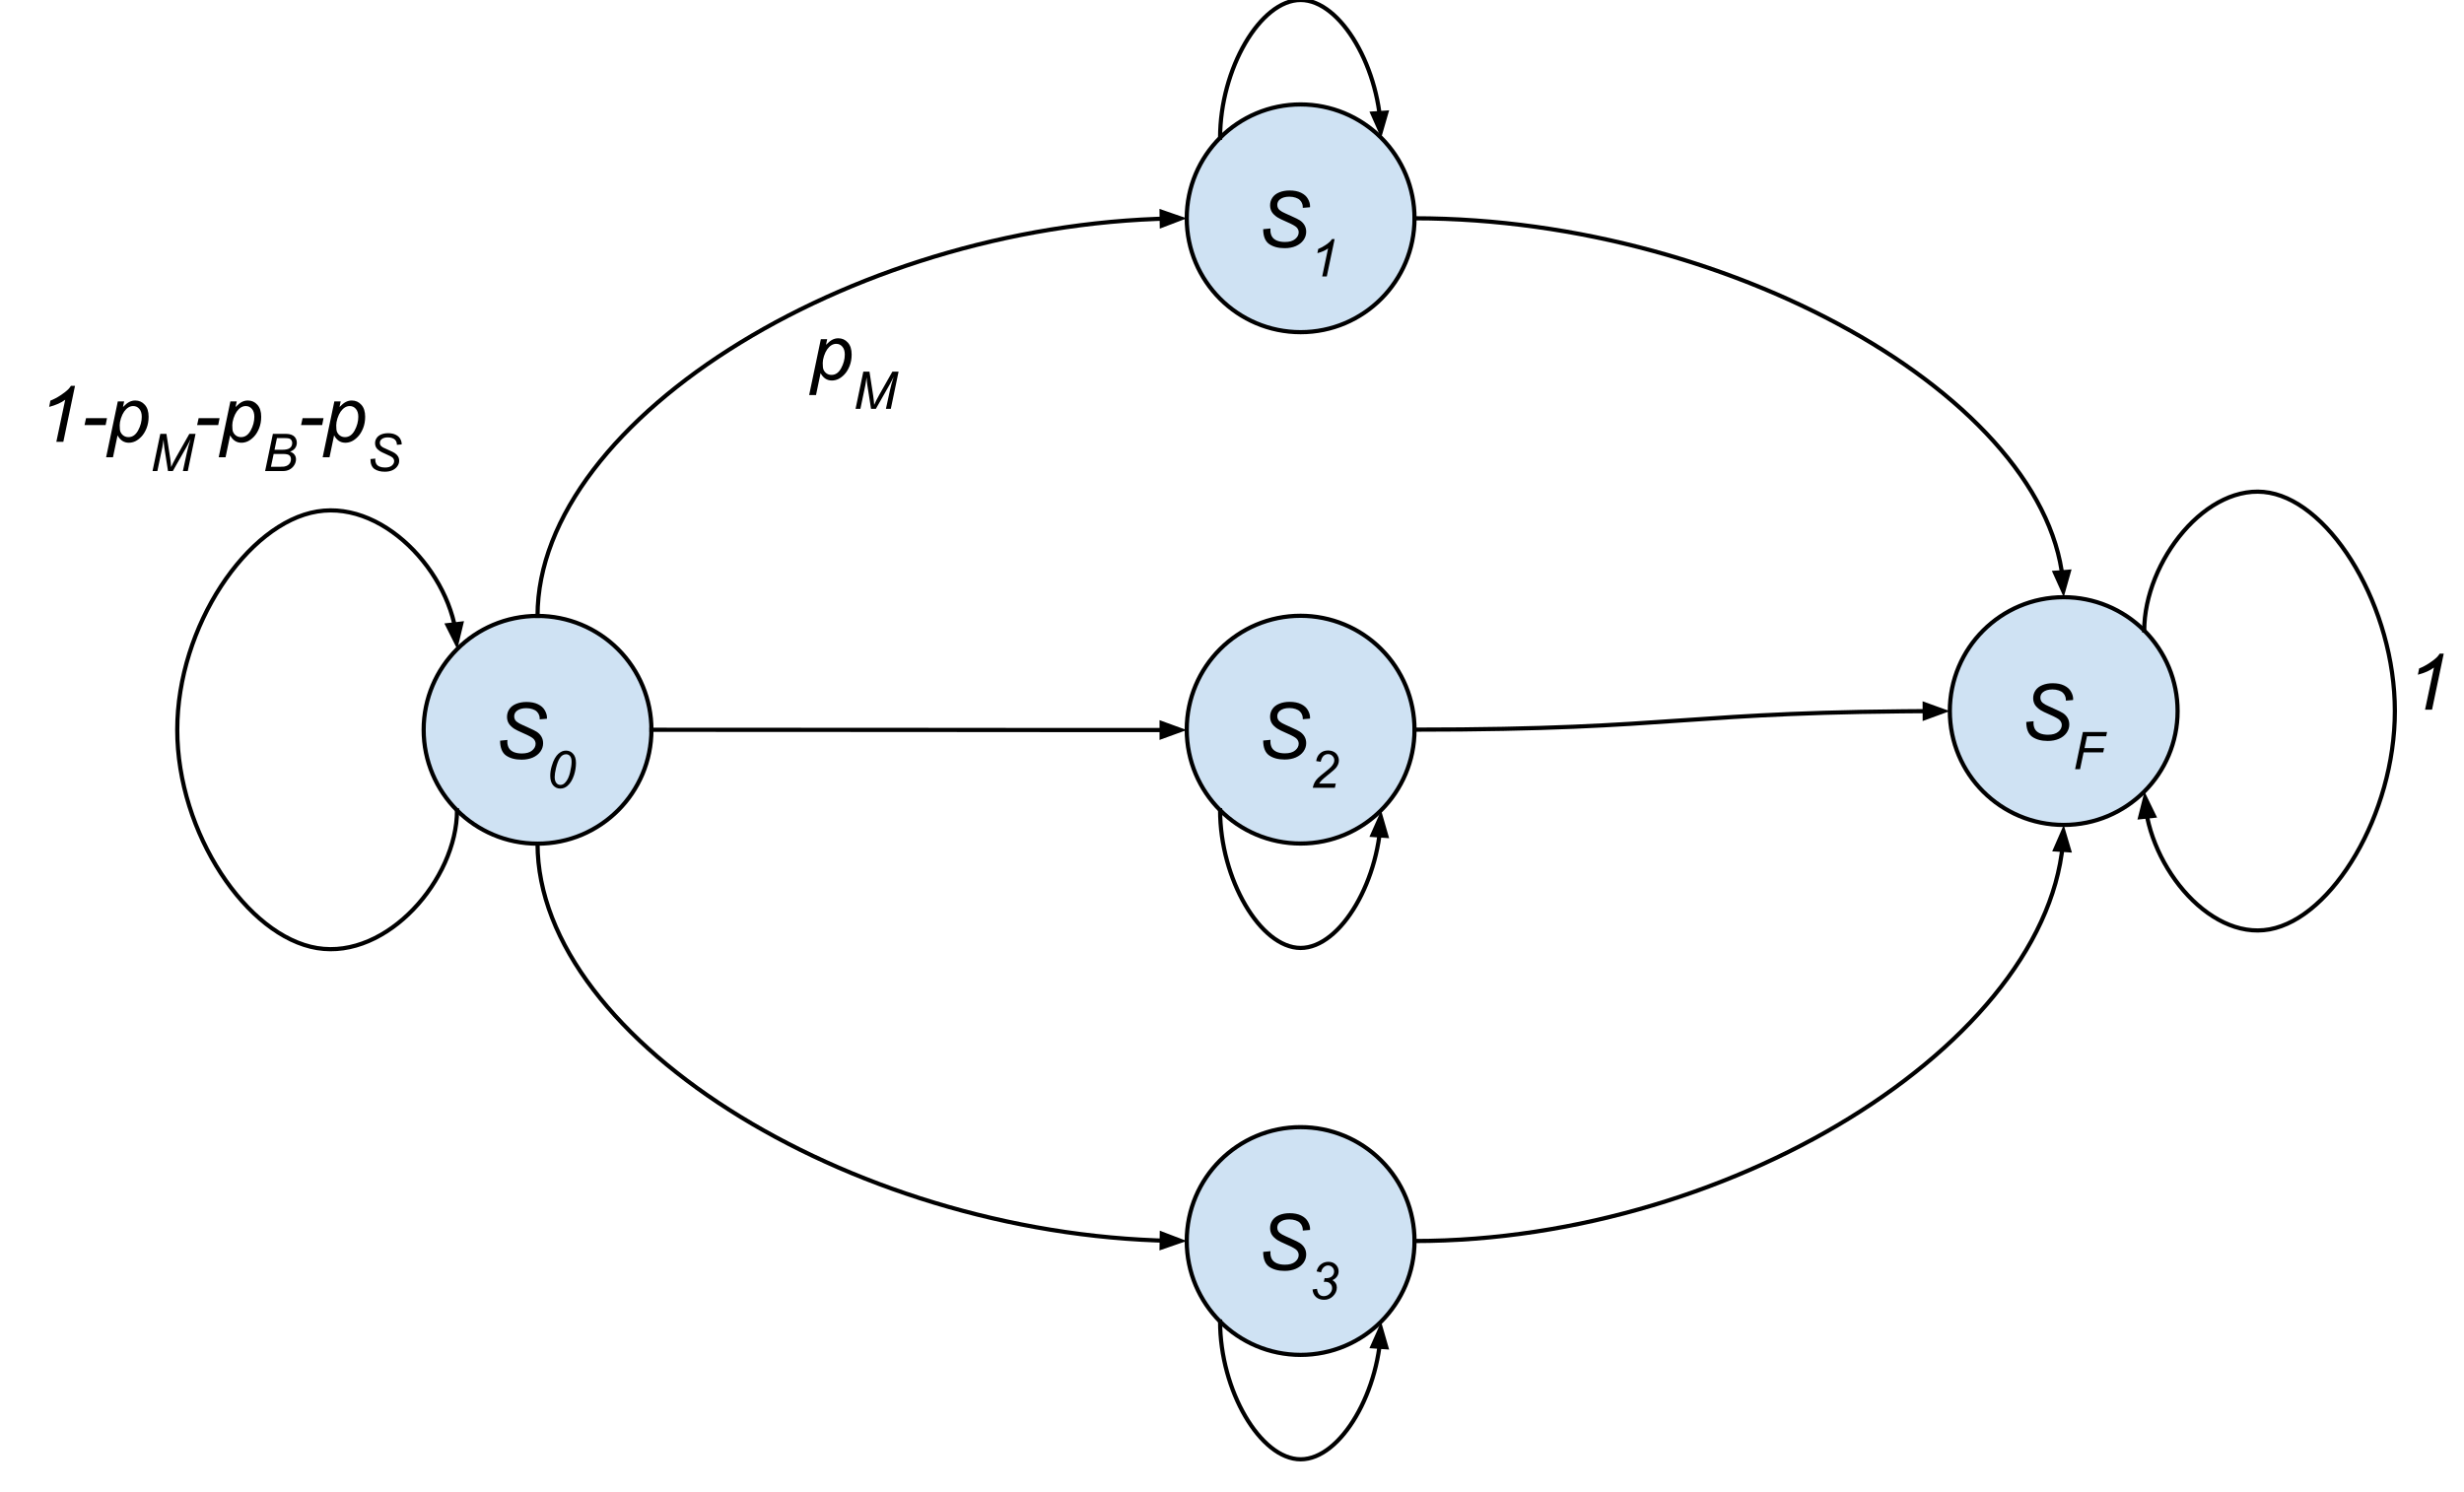 <svg version="1.1" viewBox="0.0 0.0 589.798 357.218" fill="none" stroke="none" stroke-linecap="square" stroke-miterlimit="10" xmlns:xlink="http://www.w3.org/1999/xlink" xmlns="http://www.w3.org/2000/svg"><clipPath id="p.0"><path d="m0 0l589.798 0l0 357.218l-589.798 0l0 -357.218z" clip-rule="nonzero"/></clipPath><g clip-path="url(#p.0)"><path fill="#000000" fill-opacity="0.0" d="m0 0l589.798 0l0 357.218l-589.798 0z" fill-rule="evenodd"/><path fill="#cfe2f3" d="m101.409 174.709l0 0c0 -15.055 12.205 -27.26 27.26 -27.26l0 0c7.23 0 14.163 2.872 19.276 7.984c5.112 5.112 7.984 12.046 7.984 19.276l0 0c0 15.055 -12.205 27.26 -27.26 27.26l0 0c-15.055 0 -27.26 -12.205 -27.26 -27.26z" fill-rule="evenodd"/><path stroke="#000000" stroke-width="1.0" stroke-linejoin="round" stroke-linecap="butt" d="m101.409 174.709l0 0c0 -15.055 12.205 -27.26 27.26 -27.26l0 0c7.23 0 14.163 2.872 19.276 7.984c5.112 5.112 7.984 12.046 7.984 19.276l0 0c0 15.055 -12.205 27.26 -27.26 27.26l0 0c-15.055 0 -27.26 -12.205 -27.26 -27.26z" fill-rule="evenodd"/><path fill="#000000" d="m119.706 177.316l1.75 -0.172l-0.016 0.469q0 0.766 0.344 1.422q0.359 0.641 1.172 1.0q0.828 0.344 1.953 0.344q1.609 0 2.453 -0.703q0.844 -0.703 0.844 -1.609q0 -0.625 -0.453 -1.141q-0.453 -0.516 -2.484 -1.391q-1.578 -0.688 -2.141 -1.047q-0.906 -0.594 -1.344 -1.281q-0.422 -0.703 -0.422 -1.594q0 -1.031 0.562 -1.859q0.562 -0.828 1.656 -1.266q1.094 -0.438 2.453 -0.438q1.641 0 2.75 0.547q1.125 0.547 1.625 1.453q0.516 0.906 0.516 1.734q0 0.094 -0.016 0.281l-1.719 0.141q0 -0.578 -0.109 -0.891q-0.172 -0.562 -0.562 -0.938q-0.375 -0.391 -1.047 -0.609q-0.672 -0.234 -1.5 -0.234q-1.453 0 -2.266 0.656q-0.625 0.5 -0.625 1.328q0 0.484 0.25 0.875q0.266 0.391 0.922 0.766q0.484 0.266 2.25 1.047q1.453 0.641 2 1.0q0.719 0.484 1.109 1.172q0.391 0.688 0.391 1.562q0 1.078 -0.656 2.0q-0.656 0.906 -1.828 1.422q-1.156 0.5 -2.672 0.5q-2.266 0 -3.703 -0.984q-1.422 -1.0 -1.438 -3.562z" fill-rule="nonzero"/><path fill="#000000" d="m131.712 185.707q0 -1.125 0.344 -2.281q0.344 -1.172 0.75 -1.875q0.406 -0.703 0.844 -1.094q0.453 -0.391 0.875 -0.578q0.438 -0.188 0.953 -0.188q1.031 0 1.703 0.766q0.688 0.75 0.688 2.188q0 1.469 -0.469 2.922q-0.562 1.703 -1.562 2.562q-0.766 0.656 -1.734 0.656q-1.0 0 -1.703 -0.781q-0.688 -0.797 -0.688 -2.297zm1.062 0.281q0 0.812 0.281 1.281q0.375 0.641 1.094 0.641q0.641 0 1.156 -0.578q0.766 -0.812 1.141 -2.375q0.375 -1.578 0.375 -2.578q0 -0.953 -0.375 -1.375q-0.359 -0.438 -0.953 -0.438q-0.438 0 -0.828 0.234q-0.375 0.219 -0.719 0.766q-0.484 0.766 -0.859 2.312q-0.312 1.312 -0.312 2.109z" fill-rule="nonzero"/><path fill="#cfe2f3" d="m284.066 297.094l0 0c0 -15.055 12.205 -27.26 27.26 -27.26l0 0c7.23 0 14.163 2.872 19.276 7.984c5.112 5.112 7.984 12.046 7.984 19.276l0 0c0 15.055 -12.205 27.26 -27.26 27.26l0 0c-15.055 0 -27.26 -12.205 -27.26 -27.26z" fill-rule="evenodd"/><path stroke="#000000" stroke-width="1.0" stroke-linejoin="round" stroke-linecap="butt" d="m284.066 297.094l0 0c0 -15.055 12.205 -27.26 27.26 -27.26l0 0c7.23 0 14.163 2.872 19.276 7.984c5.112 5.112 7.984 12.046 7.984 19.276l0 0c0 15.055 -12.205 27.26 -27.26 27.26l0 0c-15.055 0 -27.26 -12.205 -27.26 -27.26z" fill-rule="evenodd"/><path fill="#000000" d="m302.362 299.702l1.75 -0.172l-0.016 0.469q0 0.766 0.344 1.422q0.359 0.641 1.172 1.0q0.828 0.344 1.953 0.344q1.609 0 2.453 -0.703q0.844 -0.703 0.844 -1.609q0 -0.625 -0.453 -1.141q-0.453 -0.516 -2.484 -1.391q-1.578 -0.688 -2.141 -1.047q-0.906 -0.594 -1.344 -1.281q-0.422 -0.703 -0.422 -1.594q0 -1.031 0.562 -1.859q0.562 -0.828 1.656 -1.266q1.094 -0.438 2.453 -0.438q1.641 0 2.75 0.547q1.125 0.547 1.625 1.453q0.516 0.906 0.516 1.734q0 0.094 -0.016 0.281l-1.719 0.141q0 -0.578 -0.109 -0.891q-0.172 -0.562 -0.562 -0.938q-0.375 -0.391 -1.047 -0.609q-0.672 -0.234 -1.5 -0.234q-1.453 0 -2.266 0.656q-0.625 0.5 -0.625 1.328q0 0.484 0.25 0.875q0.266 0.391 0.922 0.766q0.484 0.266 2.25 1.047q1.453 0.641 2.0 1.0q0.719 0.484 1.109 1.172q0.391 0.688 0.391 1.562q0 1.078 -0.656 2.0q-0.656 0.906 -1.828 1.422q-1.156 0.5 -2.672 0.5q-2.266 0 -3.703 -0.984q-1.422 -1.0 -1.438 -3.562z" fill-rule="nonzero"/><path fill="#000000" d="m314.181 308.686l1.062 -0.141q0.125 0.938 0.531 1.344q0.422 0.406 1.094 0.406q0.812 0 1.406 -0.578q0.594 -0.594 0.594 -1.344q0 -0.656 -0.453 -1.078q-0.438 -0.438 -1.188 -0.438q-0.078 0 -0.344 0.031l0.188 -0.922q0.156 0.031 0.297 0.031q0.953 0 1.453 -0.453q0.516 -0.469 0.516 -1.141q0 -0.609 -0.422 -1.031q-0.422 -0.422 -1.016 -0.422q-0.594 0 -1.062 0.438q-0.469 0.422 -0.609 1.203l-1.078 -0.219q0.266 -1.094 1.016 -1.688q0.766 -0.609 1.812 -0.609q1.094 0 1.766 0.672q0.672 0.656 0.672 1.609q0 0.703 -0.375 1.234q-0.359 0.531 -1.094 0.875q0.531 0.312 0.781 0.75q0.266 0.438 0.266 1.0q0 1.188 -0.906 2.078q-0.891 0.875 -2.125 0.875q-1.219 0 -1.969 -0.672q-0.734 -0.688 -0.812 -1.812z" fill-rule="nonzero"/><path fill="#cfe2f3" d="m284.066 174.677l0 0c0 -15.055 12.205 -27.26 27.26 -27.26l0 0c7.23 0 14.163 2.872 19.276 7.984c5.112 5.112 7.984 12.046 7.984 19.276l0 0c0 15.055 -12.205 27.26 -27.26 27.26l0 0c-15.055 0 -27.26 -12.205 -27.26 -27.26z" fill-rule="evenodd"/><path stroke="#000000" stroke-width="1.0" stroke-linejoin="round" stroke-linecap="butt" d="m284.066 174.677l0 0c0 -15.055 12.205 -27.26 27.26 -27.26l0 0c7.23 0 14.163 2.872 19.276 7.984c5.112 5.112 7.984 12.046 7.984 19.276l0 0c0 15.055 -12.205 27.26 -27.26 27.26l0 0c-15.055 0 -27.26 -12.205 -27.26 -27.26z" fill-rule="evenodd"/><path fill="#000000" d="m302.362 177.285l1.75 -0.172l-0.016 0.469q0 0.766 0.344 1.422q0.359 0.641 1.172 1.0q0.828 0.344 1.953 0.344q1.609 0 2.453 -0.703q0.844 -0.703 0.844 -1.609q0 -0.625 -0.453 -1.141q-0.453 -0.516 -2.484 -1.391q-1.578 -0.688 -2.141 -1.047q-0.906 -0.594 -1.344 -1.281q-0.422 -0.703 -0.422 -1.594q0 -1.031 0.562 -1.859q0.562 -0.828 1.656 -1.266q1.094 -0.438 2.453 -0.438q1.641 0 2.75 0.547q1.125 0.547 1.625 1.453q0.516 0.906 0.516 1.734q0 0.094 -0.016 0.281l-1.719 0.141q0 -0.578 -0.109 -0.891q-0.172 -0.562 -0.562 -0.938q-0.375 -0.391 -1.047 -0.609q-0.672 -0.234 -1.5 -0.234q-1.453 0 -2.266 0.656q-0.625 0.5 -0.625 1.328q0 0.484 0.25 0.875q0.266 0.391 0.922 0.766q0.484 0.266 2.25 1.047q1.453 0.641 2.0 1.0q0.719 0.484 1.109 1.172q0.391 0.688 0.391 1.562q0 1.078 -0.656 2.0q-0.656 0.906 -1.828 1.422q-1.156 0.5 -2.672 0.5q-2.266 0 -3.703 -0.984q-1.422 -1.0 -1.438 -3.562z" fill-rule="nonzero"/><path fill="#000000" d="m314.228 188.597q0.172 -0.797 0.469 -1.328q0.297 -0.547 0.797 -1.031q0.5 -0.484 1.922 -1.609q0.859 -0.688 1.172 -1.016q0.453 -0.469 0.656 -0.938q0.141 -0.297 0.141 -0.672q0 -0.609 -0.438 -1.031q-0.422 -0.438 -1.062 -0.438q-0.625 0 -1.094 0.438q-0.453 0.438 -0.656 1.391l-1.078 -0.156q0.156 -1.188 0.922 -1.859q0.766 -0.688 1.891 -0.688q0.766 0 1.375 0.312q0.625 0.312 0.922 0.891q0.312 0.562 0.312 1.172q0 0.891 -0.625 1.703q-0.391 0.516 -2.281 2.016q-0.812 0.641 -1.219 1.062q-0.391 0.406 -0.594 0.766l3.984 0l-0.219 1.016l-5.297 0z" fill-rule="nonzero"/><path fill="#cfe2f3" d="m284.066 52.26l0 0c0 -15.055 12.205 -27.26 27.26 -27.26l0 0c7.23 0 14.163 2.872 19.276 7.984c5.112 5.112 7.984 12.046 7.984 19.276l0 0c0 15.055 -12.205 27.26 -27.26 27.26l0 0c-15.055 0 -27.26 -12.205 -27.26 -27.26z" fill-rule="evenodd"/><path stroke="#000000" stroke-width="1.0" stroke-linejoin="round" stroke-linecap="butt" d="m284.066 52.26l0 0c0 -15.055 12.205 -27.26 27.26 -27.26l0 0c7.23 0 14.163 2.872 19.276 7.984c5.112 5.112 7.984 12.046 7.984 19.276l0 0c0 15.055 -12.205 27.26 -27.26 27.26l0 0c-15.055 0 -27.26 -12.205 -27.26 -27.26z" fill-rule="evenodd"/><path fill="#000000" d="m302.362 54.867l1.75 -0.172l-0.016 0.469q0 0.766 0.344 1.422q0.359 0.641 1.172 1.0q0.828 0.344 1.953 0.344q1.609 0 2.453 -0.703q0.844 -0.703 0.844 -1.609q0 -0.625 -0.453 -1.141q-0.453 -0.516 -2.484 -1.391q-1.578 -0.688 -2.141 -1.047q-0.906 -0.594 -1.344 -1.281q-0.422 -0.703 -0.422 -1.594q0 -1.031 0.562 -1.859q0.562 -0.828 1.656 -1.266q1.094 -0.438 2.453 -0.438q1.641 0 2.75 0.547q1.125 0.547 1.625 1.453q0.516 0.906 0.516 1.734q0 0.094 -0.016 0.281l-1.719 0.141q0 -0.578 -0.109 -0.891q-0.172 -0.562 -0.562 -0.938q-0.375 -0.391 -1.047 -0.609q-0.672 -0.234 -1.5 -0.234q-1.453 0 -2.266 0.656q-0.625 0.5 -0.625 1.328q0 0.484 0.25 0.875q0.266 0.391 0.922 0.766q0.484 0.266 2.25 1.047q1.453 0.641 2.0 1.0q0.719 0.484 1.109 1.172q0.391 0.688 0.391 1.562q0 1.078 -0.656 2.0q-0.656 0.906 -1.828 1.422q-1.156 0.5 -2.672 0.5q-2.266 0 -3.703 -0.984q-1.422 -1.0 -1.438 -3.562z" fill-rule="nonzero"/><path fill="#000000" d="m316.493 66.18l1.406 -6.719q-0.922 0.719 -2.562 1.141l0.203 -1.0q0.812 -0.328 1.609 -0.844q0.812 -0.531 1.203 -0.922q0.25 -0.25 0.469 -0.594l0.641 0l-1.875 8.938l-1.094 0z" fill-rule="nonzero"/><path fill="#cfe2f3" d="m466.722 170.226l0 0c0 -15.055 12.205 -27.26 27.26 -27.26l0 0c7.23 0 14.163 2.872 19.276 7.984c5.112 5.112 7.984 12.046 7.984 19.276l0 0c0 15.055 -12.205 27.26 -27.26 27.26l0 0c-15.055 0 -27.26 -12.205 -27.26 -27.26z" fill-rule="evenodd"/><path stroke="#000000" stroke-width="1.0" stroke-linejoin="round" stroke-linecap="butt" d="m466.722 170.226l0 0c0 -15.055 12.205 -27.26 27.26 -27.26l0 0c7.23 0 14.163 2.872 19.276 7.984c5.112 5.112 7.984 12.046 7.984 19.276l0 0c0 15.055 -12.205 27.26 -27.26 27.26l0 0c-15.055 0 -27.26 -12.205 -27.26 -27.26z" fill-rule="evenodd"/><path fill="#000000" d="m485.019 172.833l1.75 -0.172l-0.016 0.469q0 0.766 0.344 1.422q0.359 0.641 1.172 1.0q0.828 0.344 1.953 0.344q1.609 0 2.453 -0.703q0.844 -0.703 0.844 -1.609q0 -0.625 -0.453 -1.141q-0.453 -0.516 -2.484 -1.391q-1.578 -0.688 -2.141 -1.047q-0.906 -0.594 -1.344 -1.281q-0.422 -0.703 -0.422 -1.594q0 -1.031 0.562 -1.859q0.562 -0.828 1.656 -1.266q1.094 -0.438 2.453 -0.438q1.641 0 2.75 0.547q1.125 0.547 1.625 1.453q0.516 0.906 0.516 1.734q0 0.094 -0.016 0.281l-1.719 0.141q0 -0.578 -0.109 -0.891q-0.172 -0.562 -0.562 -0.938q-0.375 -0.391 -1.047 -0.609q-0.672 -0.234 -1.5 -0.234q-1.453 0 -2.266 0.656q-0.625 0.5 -0.625 1.328q0 0.484 0.25 0.875q0.266 0.391 0.922 0.766q0.484 0.266 2.25 1.047q1.453 0.641 2.0 1.0q0.719 0.484 1.109 1.172q0.391 0.688 0.391 1.562q0 1.078 -0.656 2.0q-0.656 0.906 -1.828 1.422q-1.156 0.5 -2.672 0.5q-2.266 0 -3.703 -0.984q-1.422 -1.0 -1.438 -3.562z" fill-rule="nonzero"/><path fill="#000000" d="m496.712 184.146l1.859 -8.906l5.781 0l-0.203 1.016l-4.594 0l-0.594 2.844l4.688 0l-0.219 1.016l-4.688 0l-0.844 4.031l-1.188 0z" fill-rule="nonzero"/><path fill="#000000" fill-opacity="0.0" d="m128.669 147.449c0 -47.591 77.701 -95.181 155.402 -95.181" fill-rule="evenodd"/><path stroke="#000000" stroke-width="1.0" stroke-linejoin="round" stroke-linecap="butt" d="m128.669 147.449c0 -23.795 19.425 -47.591 48.563 -65.437c14.569 -8.923 31.566 -16.359 49.777 -21.564c9.106 -2.603 18.515 -4.648 28.075 -6.042c4.78 -0.697 9.599 -1.232 14.436 -1.592c2.419 -0.18 4.842 -0.317 7.268 -0.408c0.303 -0.011 0.607 -0.022 0.91 -0.032l0.373 -0.011" fill-rule="evenodd"/><path fill="#000000" stroke="#000000" stroke-width="1.0" stroke-linecap="butt" d="m278.098 54.014l4.512 -1.723l-4.563 -1.58z" fill-rule="evenodd"/><path fill="#000000" fill-opacity="0.0" d="m155.929 174.709c32.034 0 48.052 0.016 64.068 0.031c16.016 0.016 32.029 0.031 64.058 0.031" fill-rule="evenodd"/><path stroke="#000000" stroke-width="1.0" stroke-linejoin="round" stroke-linecap="butt" d="m155.929 174.709c32.034 0 48.052 0.016 64.068 0.031c8.008 0.008 16.015 0.016 26.024 0.022c5.004 0.003 10.509 0.005 16.765 0.007l15.269 0.002" fill-rule="evenodd"/><path fill="#000000" stroke="#000000" stroke-width="1.0" stroke-linecap="butt" d="m278.055 176.423l4.538 -1.651l-4.538 -1.652z" fill-rule="evenodd"/><path fill="#000000" fill-opacity="0.0" d="m128.669 201.969c0 47.559 77.701 95.118 155.402 95.118" fill-rule="evenodd"/><path stroke="#000000" stroke-width="1.0" stroke-linejoin="round" stroke-linecap="butt" d="m128.669 201.969c0 23.78 19.425 47.559 48.563 65.394c14.569 8.917 31.566 16.348 49.777 21.55c9.106 2.601 18.515 4.644 28.075 6.038c4.78 0.697 9.599 1.231 14.436 1.591c2.419 0.18 4.842 0.316 7.268 0.408c0.303 0.011 0.607 0.022 0.91 0.032l0.373 0.011" fill-rule="evenodd"/><path fill="#000000" stroke="#000000" stroke-width="1.0" stroke-linecap="butt" d="m278.046 298.644l4.563 -1.58l-4.512 -1.723z" fill-rule="evenodd"/><path fill="#000000" fill-opacity="0.0" d="m338.585 52.26c77.701 0 155.402 45.354 155.402 90.709" fill-rule="evenodd"/><path stroke="#000000" stroke-width="1.0" stroke-linejoin="round" stroke-linecap="butt" d="m338.585 52.26c38.85 0 77.701 11.339 106.839 28.346c14.569 8.504 26.71 18.425 35.208 29.055c4.249 5.315 7.588 10.807 9.864 16.388c1.138 2.79 2.011 5.603 2.599 8.426c0.147 0.706 0.276 1.412 0.387 2.12l0.059 0.39" fill-rule="evenodd"/><path fill="#000000" stroke="#000000" stroke-width="1.0" stroke-linecap="butt" d="m491.894 137.108l1.984 4.403l1.31 -4.648z" fill-rule="evenodd"/><path fill="#000000" fill-opacity="0.0" d="m338.585 174.677c32.034 0 48.052 -1.11 64.068 -2.22c16.016 -1.11 32.029 -2.22 64.058 -2.22" fill-rule="evenodd"/><path stroke="#000000" stroke-width="1.0" stroke-linejoin="round" stroke-linecap="butt" d="m338.585 174.677c32.034 0 48.052 -1.11 64.068 -2.22c8.008 -0.555 16.015 -1.11 26.024 -1.527c5.004 -0.208 10.509 -0.382 16.765 -0.503c3.128 -0.061 6.443 -0.108 9.978 -0.141c0.884 -0.008 1.781 -0.015 2.692 -0.022l2.599 -0.015" fill-rule="evenodd"/><path fill="#000000" stroke="#000000" stroke-width="1.0" stroke-linecap="butt" d="m460.715 171.902l4.534 -1.662l-4.542 -1.641z" fill-rule="evenodd"/><path fill="#000000" fill-opacity="0.0" d="m338.585 297.094c77.701 0 155.402 -49.811 155.402 -99.622" fill-rule="evenodd"/><path stroke="#000000" stroke-width="1.0" stroke-linejoin="round" stroke-linecap="butt" d="m338.585 297.094c38.85 0 77.701 -12.453 106.839 -31.132c14.569 -9.34 26.71 -20.236 35.208 -31.91c4.249 -5.837 7.588 -11.869 9.864 -17.998c1.138 -3.065 2.011 -6.153 2.599 -9.254c0.147 -0.775 0.276 -1.551 0.387 -2.328c0.028 -0.194 0.054 -0.388 0.08 -0.583l0.054 -0.428" fill-rule="evenodd"/><path fill="#000000" stroke="#000000" stroke-width="1.0" stroke-linecap="butt" d="m495.265 203.563l-1.368 -4.631l-1.929 4.427z" fill-rule="evenodd"/><path fill="#000000" fill-opacity="0.0" d="m109.394 193.984c0 16.492 -16.74 35.738 -33.482 32.984c-16.742 -2.754 -33.486 -27.507 -33.482 -52.26c0.004 -24.753 16.758 -49.506 33.513 -52.26c16.755 -2.754 33.513 16.492 33.513 32.984" fill-rule="evenodd"/><path stroke="#000000" stroke-width="1.0" stroke-linejoin="round" stroke-linecap="butt" d="m109.394 193.984c0 16.492 -16.74 35.738 -33.482 32.984c-16.742 -2.754 -33.486 -27.507 -33.482 -52.26c0.004 -24.753 16.758 -49.506 33.513 -52.26c8.378 -1.377 16.756 2.746 23.04 9.275c3.142 3.264 5.76 7.13 7.593 11.211c0.916 2.04 1.636 4.134 2.127 6.233l0.069 0.304" fill-rule="evenodd"/><path fill="#000000" stroke="#000000" stroke-width="1.0" stroke-linecap="butt" d="m107.132 149.66l2.158 4.32l1.124 -4.697z" fill-rule="evenodd"/><path fill="#000000" fill-opacity="0.0" d="m292.05 32.984c0 -16.492 9.638 -32.992 19.276 -32.984c9.638 0.008 19.276 16.524 19.276 33.047" fill-rule="evenodd"/><path stroke="#000000" stroke-width="1.0" stroke-linejoin="round" stroke-linecap="butt" d="m292.05 32.984c0 -16.492 9.638 -32.992 19.276 -32.984c4.819 0.004 9.638 4.135 13.252 10.33c1.807 3.098 3.313 6.711 4.367 10.584c0.527 1.936 0.941 3.937 1.224 5.97l0.023 0.178" fill-rule="evenodd"/><path fill="#000000" stroke="#000000" stroke-width="1.0" stroke-linecap="butt" d="m328.543 27.174l1.958 4.415l1.338 -4.64z" fill-rule="evenodd"/><path fill="#000000" fill-opacity="0.0" d="m292.05 193.953c0 16.492 9.638 32.976 19.276 32.984c9.638 0.008 19.276 -16.461 19.276 -32.921" fill-rule="evenodd"/><path stroke="#000000" stroke-width="1.0" stroke-linejoin="round" stroke-linecap="butt" d="m292.05 193.953c0 16.492 9.638 32.976 19.276 32.984c4.819 0.004 9.638 -4.111 13.252 -10.285c1.807 -3.087 3.313 -6.688 4.367 -10.547c0.527 -1.929 0.941 -3.923 1.224 -5.948l0.02 -0.155" fill-rule="evenodd"/><path fill="#000000" stroke="#000000" stroke-width="1.0" stroke-linecap="butt" d="m331.836 200.115l-1.336 -4.641l-1.96 4.414z" fill-rule="evenodd"/><path fill="#000000" fill-opacity="0.0" d="m292.05 316.37c0 16.492 9.638 32.976 19.276 32.984c9.638 0.008 19.276 -16.461 19.276 -32.921" fill-rule="evenodd"/><path stroke="#000000" stroke-width="1.0" stroke-linejoin="round" stroke-linecap="butt" d="m292.05 316.37c0 16.492 9.638 32.976 19.276 32.984c4.819 0.004 9.638 -4.111 13.252 -10.285c1.807 -3.087 3.313 -6.688 4.367 -10.547c0.527 -1.929 0.941 -3.923 1.224 -5.948l0.02 -0.155" fill-rule="evenodd"/><path fill="#000000" stroke="#000000" stroke-width="1.0" stroke-linecap="butt" d="m331.836 322.532l-1.336 -4.641l-1.96 4.414z" fill-rule="evenodd"/><path fill="#000000" fill-opacity="0.0" d="m513.257 150.95c0 -16.492 14.999 -35.738 29.996 -32.984c14.997 2.754 29.992 27.507 29.996 52.26c0.005 24.753 -14.981 49.506 -29.965 52.26c-14.983 2.754 -29.965 -16.492 -29.965 -32.984" fill-rule="evenodd"/><path stroke="#000000" stroke-width="1.0" stroke-linejoin="round" stroke-linecap="butt" d="m513.257 150.95c0 -16.492 14.999 -35.738 29.996 -32.984c14.997 2.754 29.992 27.507 29.996 52.26c0.005 24.753 -14.981 49.506 -29.965 52.26c-7.492 1.377 -14.983 -2.746 -20.601 -9.275c-2.809 -3.264 -5.15 -7.13 -6.789 -11.211c-0.819 -2.04 -1.463 -4.134 -1.902 -6.233l-0.06 -0.297" fill-rule="evenodd"/><path fill="#000000" stroke="#000000" stroke-width="1.0" stroke-linecap="butt" d="m515.576 195.301l-2.107 -4.346l-1.18 4.683z" fill-rule="evenodd"/><path fill="#000000" fill-opacity="0.0" d="m184.871 63.955l54.52 0l0 42.016l-54.52 0z" fill-rule="evenodd"/><path fill="#000000" d="m193.684 94.579l2.797 -13.375l1.516 0l-0.281 1.344q0.844 -0.875 1.516 -1.219q0.672 -0.344 1.422 -0.344q1.375 0 2.281 1.016q0.922 1.0 0.922 2.875q0 1.516 -0.5 2.766q-0.5 1.234 -1.234 2.0q-0.719 0.75 -1.469 1.109q-0.75 0.344 -1.531 0.344q-1.75 0 -2.703 -1.766l-1.094 5.25l-1.641 0zm3.25 -7.656q0 1.078 0.156 1.5q0.234 0.594 0.75 0.969q0.516 0.359 1.203 0.359q1.422 0 2.297 -1.594q0.875 -1.609 0.875 -3.281q0 -1.219 -0.594 -1.891q-0.578 -0.672 -1.453 -0.672q-0.625 0 -1.172 0.344q-0.531 0.328 -1.0 0.984q-0.453 0.656 -0.766 1.609q-0.297 0.953 -0.297 1.672z" fill-rule="nonzero"/><path fill="#000000" d="m204.794 97.875l1.859 -8.906l1.469 0l0.891 5.766q0.172 1.141 0.234 2.188q0.375 -0.906 1.234 -2.438l3.125 -5.516l1.484 0l-1.859 8.906l-1.172 0l0.938 -4.328q0.312 -1.5 0.922 -3.359q-0.391 0.859 -0.953 1.859l-3.312 5.828l-1.156 0l-0.891 -5.703q-0.109 -0.781 -0.172 -1.828q-0.156 1.172 -0.297 1.859l-1.188 5.672l-1.156 0z" fill-rule="nonzero"/><path fill="#000000" fill-opacity="0.0" d="m0 78.85l115.874 0l0 42.016l-115.874 0z" fill-rule="evenodd"/><path fill="#000000" d="m13.484 105.77l2.125 -10.078q-1.375 1.062 -3.844 1.719l0.297 -1.5q1.234 -0.484 2.438 -1.281q1.203 -0.797 1.797 -1.391q0.359 -0.359 0.688 -0.875l0.969 0l-2.797 13.406l-1.672 0zm6.751 -4.016l0.359 -1.641l5.016 0l-0.328 1.641l-5.047 0zm5.166 7.719l2.797 -13.375l1.516 0l-0.281 1.344q0.844 -0.875 1.516 -1.219q0.672 -0.344 1.422 -0.344q1.375 0 2.281 1.016q0.922 1.0 0.922 2.875q0 1.516 -0.5 2.766q-0.5 1.234 -1.234 2.0q-0.719 0.75 -1.469 1.109q-0.75 0.344 -1.531 0.344q-1.75 0 -2.703 -1.766l-1.094 5.25l-1.641 0zm3.25 -7.656q0 1.078 0.156 1.5q0.234 0.594 0.75 0.969q0.516 0.359 1.203 0.359q1.422 0 2.297 -1.594q0.875 -1.609 0.875 -3.281q0 -1.219 -0.594 -1.891q-0.578 -0.672 -1.453 -0.672q-0.625 0 -1.172 0.344q-0.531 0.328 -1.0 0.984q-0.453 0.656 -0.766 1.609q-0.297 0.953 -0.297 1.672z" fill-rule="nonzero"/><path fill="#000000" d="m36.511 112.77l1.859 -8.906l1.469 0l0.891 5.766q0.172 1.141 0.234 2.188q0.375 -0.906 1.234 -2.438l3.125 -5.516l1.484 0l-1.859 8.906l-1.172 0l0.938 -4.328q0.312 -1.5 0.922 -3.359q-0.391 0.859 -0.953 1.859l-3.312 5.828l-1.156 0l-0.891 -5.703q-0.109 -0.781 -0.172 -1.828q-0.156 1.172 -0.297 1.859l-1.188 5.672l-1.156 0z" fill-rule="nonzero"/><path fill="#000000" d="m47.184 101.755l0.359 -1.641l5.016 0l-0.328 1.641l-5.047 0zm5.166 7.719l2.797 -13.375l1.516 0l-0.281 1.344q0.844 -0.875 1.516 -1.219q0.672 -0.344 1.422 -0.344q1.375 0 2.281 1.016q0.922 1.0 0.922 2.875q0 1.516 -0.5 2.766q-0.5 1.234 -1.234 2.0q-0.719 0.75 -1.469 1.109q-0.75 0.344 -1.531 0.344q-1.75 0 -2.703 -1.766l-1.094 5.25l-1.641 0zm3.25 -7.656q0 1.078 0.156 1.5q0.234 0.594 0.75 0.969q0.516 0.359 1.203 0.359q1.422 0 2.297 -1.594q0.875 -1.609 0.875 -3.281q0 -1.219 -0.594 -1.891q-0.578 -0.672 -1.453 -0.672q-0.625 0 -1.172 0.344q-0.531 0.328 -1.0 0.984q-0.453 0.656 -0.766 1.609q-0.297 0.953 -0.297 1.672z" fill-rule="nonzero"/><path fill="#000000" d="m63.46 112.77l1.859 -8.906l2.75 0q0.766 0 1.125 0.062q0.594 0.109 1.0 0.375q0.406 0.25 0.625 0.703q0.234 0.438 0.234 0.969q0 0.734 -0.406 1.297q-0.391 0.562 -1.234 0.859q0.734 0.234 1.078 0.719q0.359 0.469 0.359 1.109q0 0.734 -0.422 1.406q-0.422 0.672 -1.125 1.047q-0.688 0.359 -1.531 0.359l-4.312 0zm2.25 -5.094l1.812 0q1.281 0 1.844 -0.406q0.578 -0.422 0.578 -1.219q0 -0.375 -0.172 -0.641q-0.172 -0.281 -0.469 -0.406q-0.297 -0.125 -1.109 -0.125l-1.906 0l-0.578 2.797zm-0.859 4.078l2.031 0q0.812 0 1.094 -0.047q0.562 -0.094 0.906 -0.328q0.359 -0.234 0.562 -0.609q0.203 -0.391 0.203 -0.812q0 -0.625 -0.391 -0.953q-0.391 -0.328 -1.5 -0.328l-2.25 0l-0.656 3.078z" fill-rule="nonzero"/><path fill="#000000" d="m72.068 101.755l0.359 -1.641l5.016 0l-0.328 1.641l-5.047 0zm5.166 7.719l2.797 -13.375l1.516 0l-0.281 1.344q0.844 -0.875 1.516 -1.219q0.672 -0.344 1.422 -0.344q1.375 0 2.281 1.016q0.922 1.0 0.922 2.875q0 1.516 -0.5 2.766q-0.5 1.234 -1.234 2.0q-0.719 0.75 -1.469 1.109q-0.75 0.344 -1.531 0.344q-1.75 0 -2.703 -1.766l-1.094 5.25l-1.641 0zm3.25 -7.656q0 1.078 0.156 1.5q0.234 0.594 0.75 0.969q0.516 0.359 1.203 0.359q1.422 0 2.297 -1.594q0.875 -1.609 0.875 -3.281q0 -1.219 -0.594 -1.891q-0.578 -0.672 -1.453 -0.672q-0.625 0 -1.172 0.344q-0.531 0.328 -1.0 0.984q-0.453 0.656 -0.766 1.609q-0.297 0.953 -0.297 1.672z" fill-rule="nonzero"/><path fill="#000000" d="m88.672 109.895l1.172 -0.109l-0.016 0.312q0 0.516 0.234 0.938q0.234 0.422 0.781 0.656q0.547 0.234 1.297 0.234q1.078 0 1.641 -0.453q0.562 -0.469 0.562 -1.078q0 -0.422 -0.297 -0.766q-0.312 -0.344 -1.672 -0.922q-1.047 -0.453 -1.422 -0.703q-0.609 -0.391 -0.891 -0.844q-0.281 -0.469 -0.281 -1.078q0 -0.672 0.375 -1.219q0.375 -0.562 1.094 -0.859q0.734 -0.297 1.641 -0.297q1.094 0 1.828 0.375q0.75 0.359 1.078 0.969q0.344 0.609 0.344 1.156q0 0.062 0 0.188l-1.141 0.094q0 -0.375 -0.078 -0.594q-0.109 -0.375 -0.375 -0.625q-0.25 -0.25 -0.703 -0.406q-0.438 -0.156 -1.0 -0.156q-0.969 0 -1.5 0.438q-0.422 0.328 -0.422 0.891q0 0.328 0.172 0.594q0.172 0.25 0.609 0.5q0.328 0.172 1.5 0.688q0.969 0.422 1.328 0.672q0.484 0.328 0.75 0.781q0.266 0.453 0.266 1.047q0 0.719 -0.453 1.328q-0.438 0.609 -1.219 0.953q-0.766 0.328 -1.766 0.328q-1.516 0 -2.484 -0.656q-0.953 -0.672 -0.953 -2.375z" fill-rule="nonzero"/><path fill="#000000" fill-opacity="0.0" d="m566.992 142.969l54.52 0l0 42.016l-54.52 0z" fill-rule="evenodd"/><path fill="#000000" d="m580.476 169.888l2.125 -10.078q-1.375 1.062 -3.844 1.719l0.297 -1.5q1.234 -0.484 2.438 -1.281q1.203 -0.797 1.797 -1.391q0.359 -0.359 0.688 -0.875l0.969 0l-2.797 13.406l-1.672 0z" fill-rule="nonzero"/></g></svg>